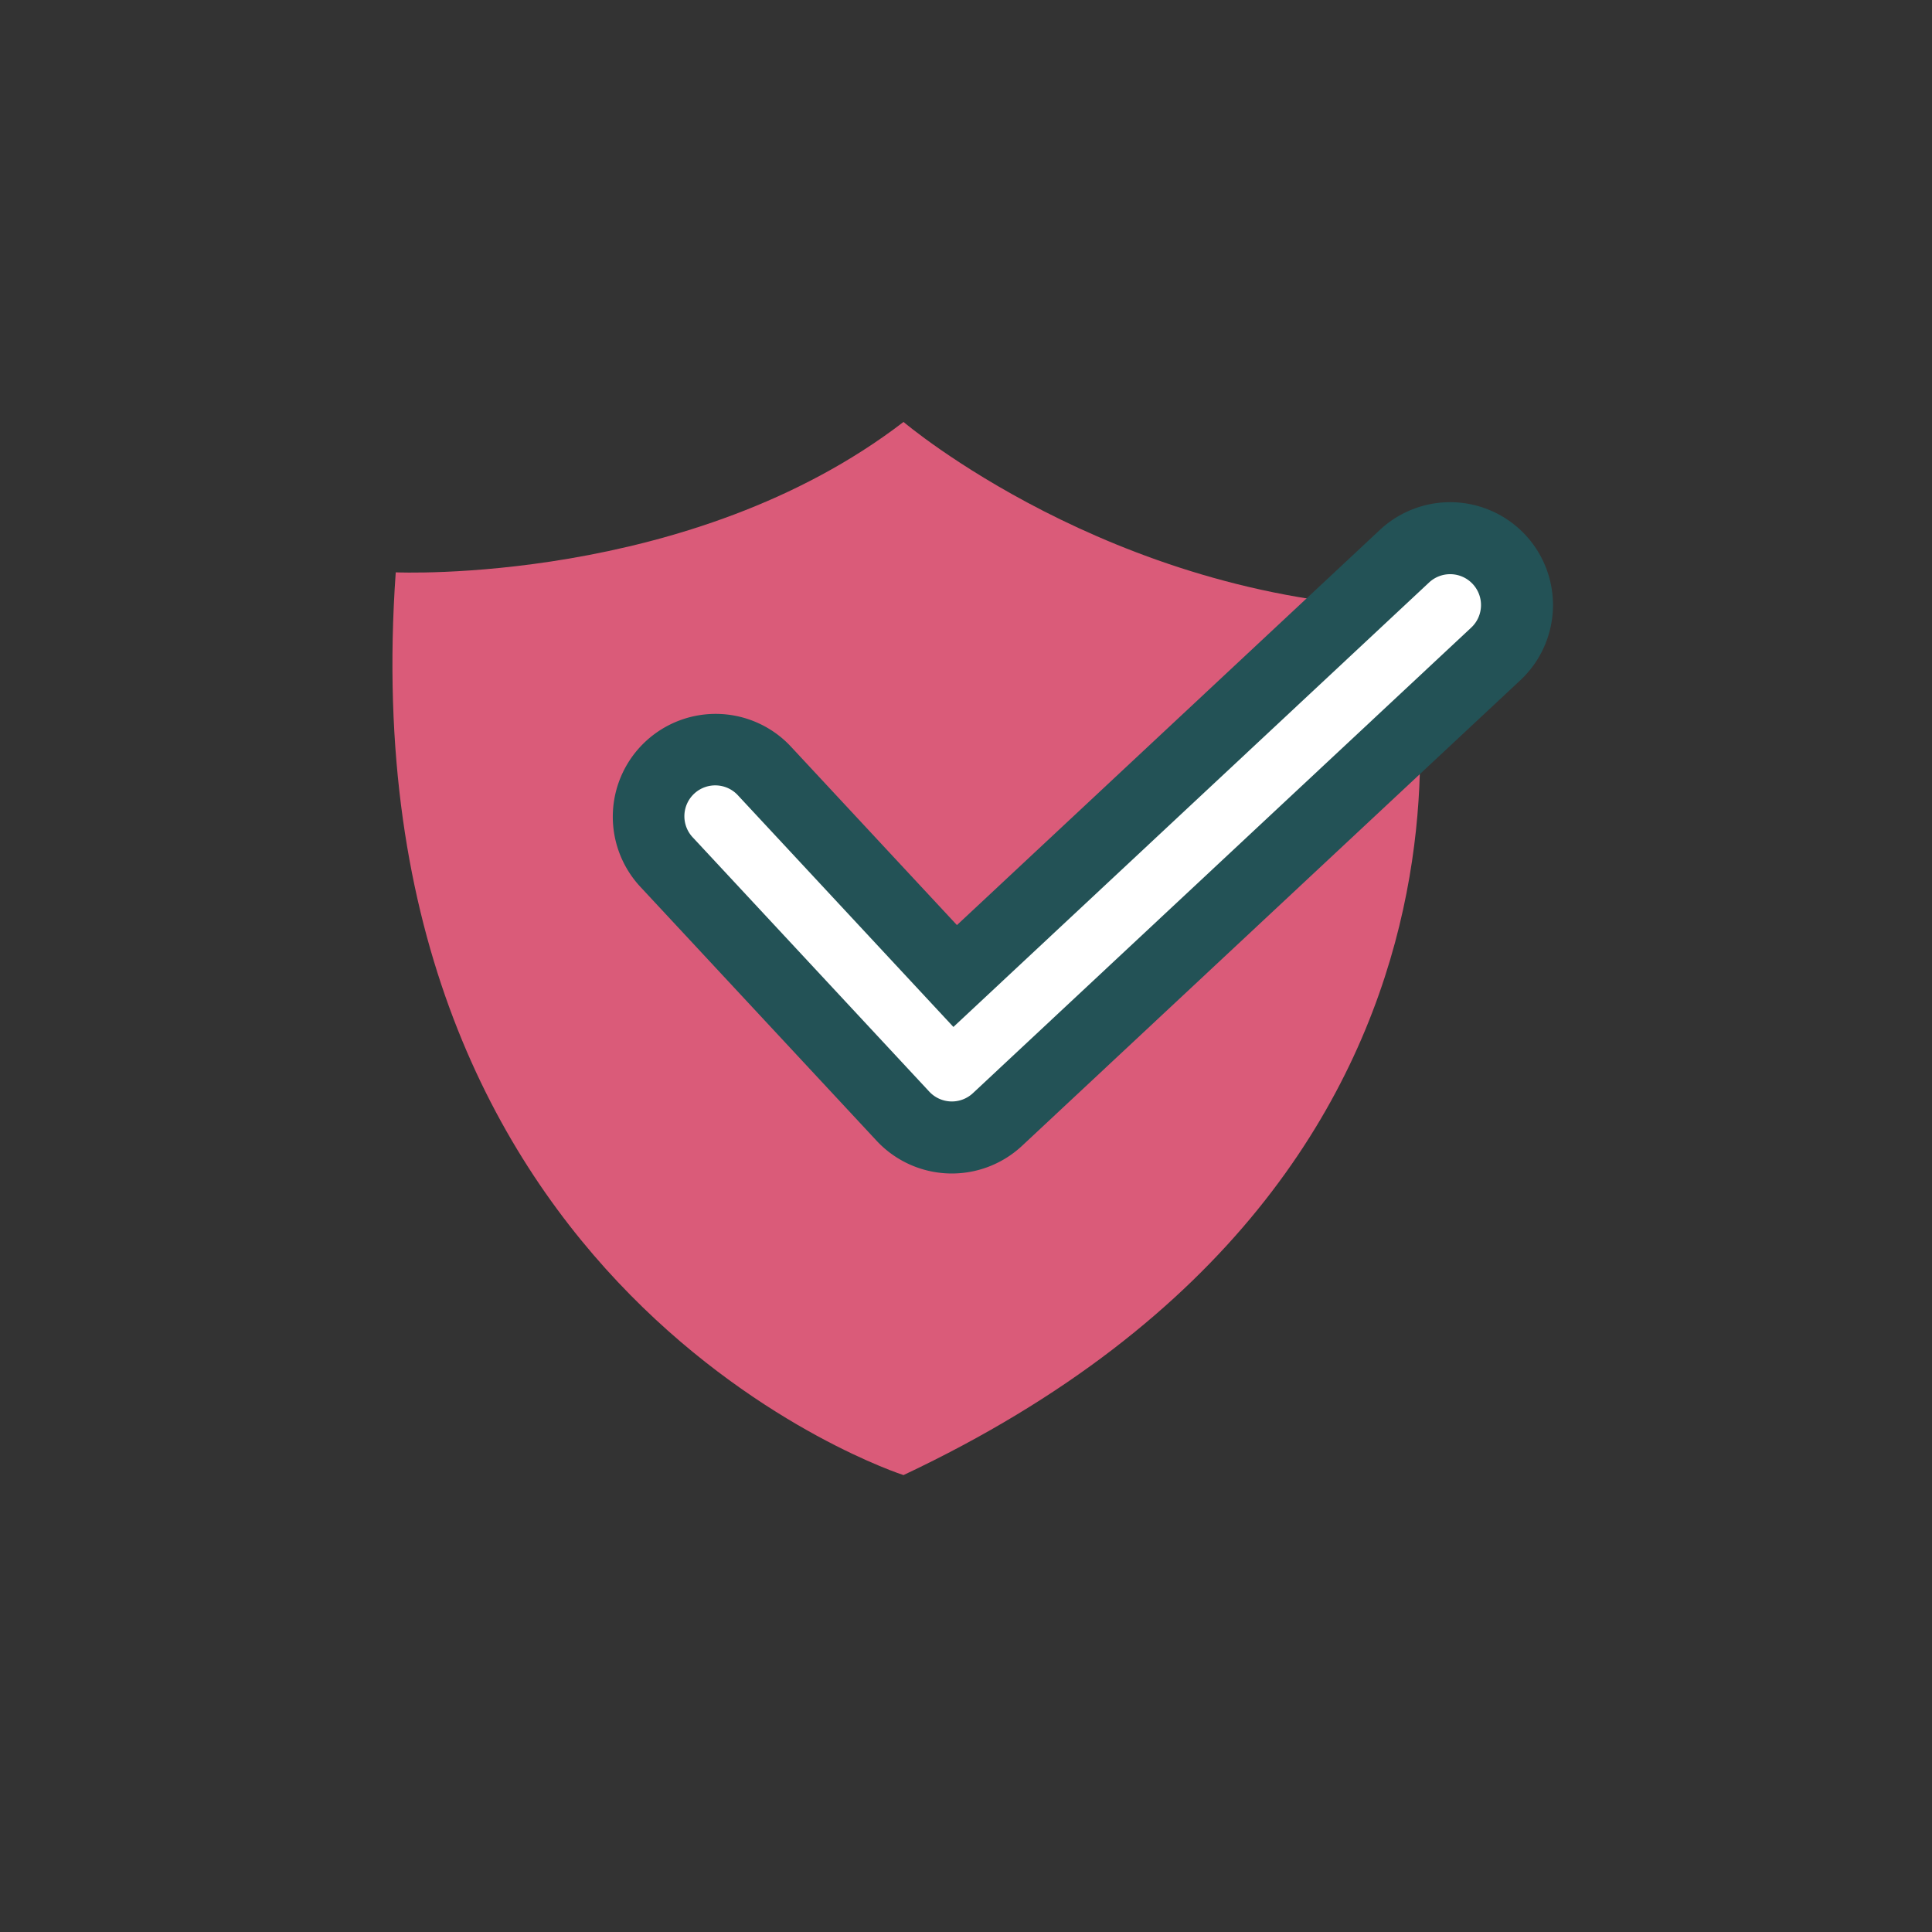 <svg xmlns="http://www.w3.org/2000/svg" width="128" height="128" fill="none"><rect width="100%" height="100%" fill="#333333" stroke="none"/><path fill="#DA5B79" d="M26.22 37.919s19.532.872 33.64-9.964c0 0 13.67 11.627 33.203 12.336 0 0 10.113 37.02-33.204 57.437 0 0-37.033-11.872-33.64-59.81z"/><path fill="#235256" fill-rule="evenodd" d="M101.055 35.434a6.816 6.816 0 0 1-.327 9.632L67.715 75.912a6.815 6.815 0 0 1-9.642-.338l-15.648-16.82a6.815 6.815 0 0 1 9.98-9.284L63.4 61.29l28.022-26.183a6.816 6.816 0 0 1 9.633.327z" clip-rule="evenodd"/><path fill="#fff" fill-rule="evenodd" d="M97.57 38.69c.77.825.727 2.119-.098 2.89L64.459 72.424a2.044 2.044 0 0 1-2.893-.102L45.92 55.503a2.045 2.045 0 1 1 2.994-2.785l14.252 15.32L94.68 38.592a2.044 2.044 0 0 1 2.89.098z" clip-rule="evenodd"/></svg>